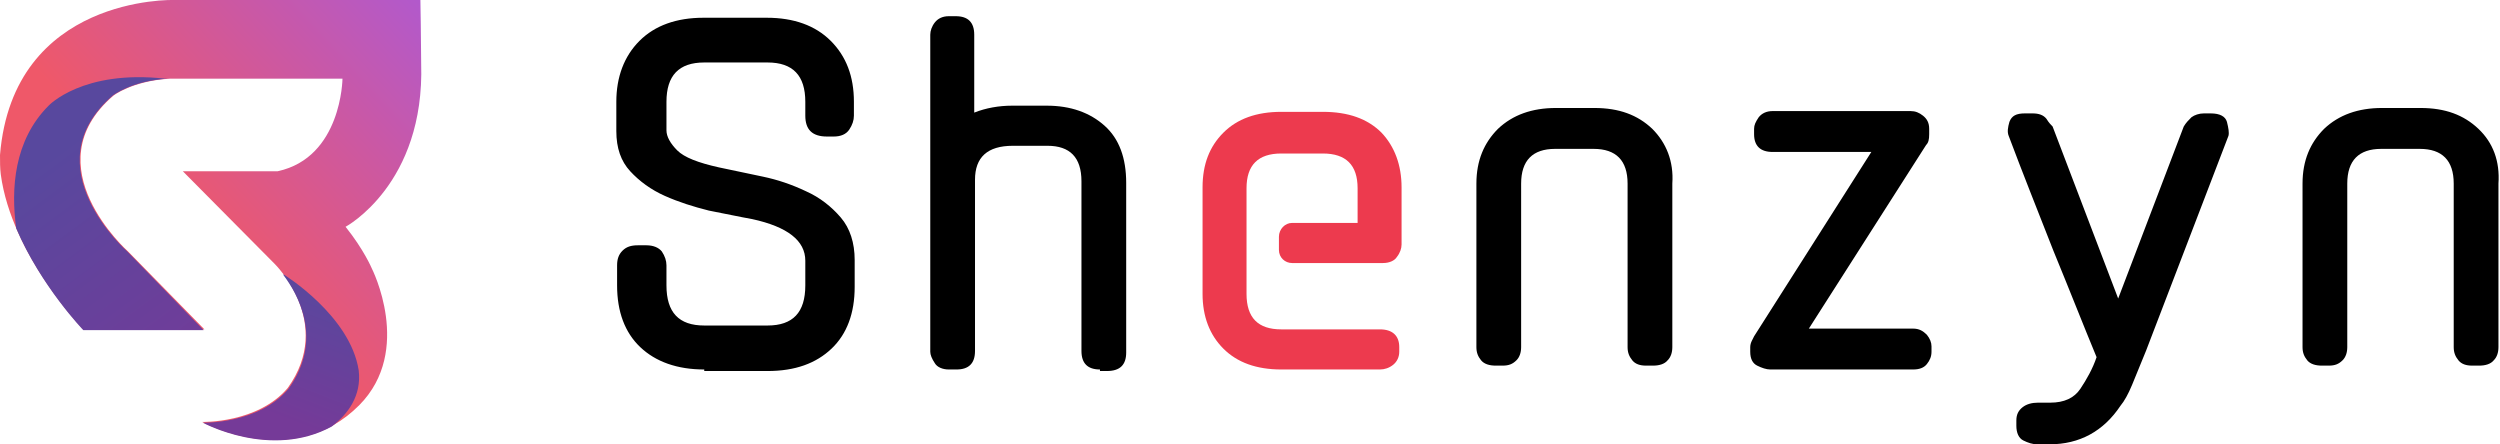 <svg xmlns="http://www.w3.org/2000/svg" version="1.1" viewBox="0 0 324.1 57.6" xml:space="preserve">
  <switch>
    <g>
      <linearGradient id="SVGID_1_" x1="69.194" x2="24.796" y1="-10.283" y2="30.854" gradientUnits="userSpaceOnUse">
        <stop offset="0" stop-color="#9859f5"/>
        <stop offset=".999" stop-color="#ef5869"/>
      </linearGradient>
      <path fill="url(#SVGID_1_)" d="M54.5 0h-32S1.7-.6 0 20.1c0 .9 0 1.7.1 2.5 1.4 10.5 10.7 20.1 10.7 20.1h15.7l-9.9-10.1S4.1 21.5 14.7 12.4c0 0 2.4-1.9 7.3-2.2h22.4s-.1 10.2-8.4 12H23.7l11.9 12s7.8 7.6 1.7 16.1c-3.9 4.6-11.1 4.4-11.1 4.4s11.8 6.5 20.4-2.2c7-7.1 1.6-17.7 1.6-17.7s-1-2.4-3.4-5.4c0 0 10.3-5.5 9.8-21.2 0-2.6-.1-8.2-.1-8.2z"/>
      <linearGradient id="SVGID_2_" x1="31.882" x2="9.701" y1="47.943" y2="17.923" gradientUnits="userSpaceOnUse">
        <stop offset="0" stop-color="#753a98"/>
        <stop offset="1" stop-color="#58489e"/>
      </linearGradient>
      <path fill="url(#SVGID_2_)" d="M26.4 42.8H10.8s-5.5-5.7-8.7-13.2c-.7-5.1-.3-11.4 4.2-15.9 0 0 4.4-4.7 15.1-3.5h.3c-4.7.3-7.1 2.2-7.1 2.2-10.6 9.2 1.9 20.2 1.9 20.2l9.9 10.2z"/>
      <linearGradient id="SVGID_3_" x1="35.839" x2="42.553" y1="53.953" y2="36.716" gradientUnits="userSpaceOnUse">
        <stop offset="0" stop-color="#753a98"/>
        <stop offset="1" stop-color="#58489e"/>
      </linearGradient>
      <path fill="url(#SVGID_3_)" d="M43 55.3c-7.9 4.3-16.7-.5-16.7-.5s7.2.2 11.1-4.4c4.6-6.4 1.2-12.3-.7-14.8h.1s8.6 5.3 9.7 12.4c.4 3.3-1.4 5.7-3.5 7.3z"/>
      <path d="M91.3 47.9c-3.5 0-6.3-1-8.3-2.9-2-1.9-3-4.6-3-8v-2.6c0-.8.2-1.4.7-1.9.5-.5 1.1-.7 2-.7h1.1c.9 0 1.6.3 2 .8.4.6.6 1.2.6 1.8V37c0 3.5 1.6 5.2 4.9 5.2h8.2c3.3 0 4.9-1.7 4.9-5.2v-3.2c0-2.6-2.3-4.4-6.9-5.4-1.7-.3-3.5-.7-5.6-1.1-2-.5-3.9-1.1-5.7-1.9-1.8-.8-3.3-1.9-4.5-3.2-1.2-1.3-1.8-3-1.8-5.2v-3.8c0-3.2 1-5.9 3-7.9s4.8-3 8.3-3h8.2c3.5 0 6.3 1 8.3 3 2 2 3 4.6 3 7.9V15c0 .6-.2 1.2-.6 1.8-.4.6-1.1.9-2 .9h-.9c-1.9 0-2.8-.9-2.8-2.7v-1.8c0-3.4-1.6-5.1-4.9-5.1h-8.2c-3.3 0-4.9 1.7-4.9 5.1v3.7c0 .8.5 1.7 1.4 2.6.9.9 2.7 1.6 5.4 2.2l5.7 1.2c1.9.4 3.7 1 5.6 1.9 1.8.8 3.3 2 4.5 3.4 1.2 1.4 1.8 3.3 1.8 5.5v3.5c0 3.4-1 6.1-3 8-2 1.9-4.7 2.9-8.3 2.9h-8.2zM142.6 47.9c-1.6 0-2.4-.8-2.4-2.4v-22c0-3.1-1.5-4.6-4.4-4.6h-4.5c-3.3 0-4.9 1.5-4.9 4.4v22.2c0 1.6-.8 2.4-2.4 2.4h-1c-.8 0-1.5-.3-1.8-.8-.4-.6-.6-1.1-.6-1.5V4.5c0-.5.2-1.1.6-1.6.4-.5 1-.8 1.8-.8h.9c1.6 0 2.4.8 2.4 2.4v10.1c1.5-.6 3.2-.9 4.9-.9h4.5c3.1 0 5.6.9 7.5 2.6 1.9 1.7 2.8 4.2 2.8 7.4v22c0 1.6-.8 2.4-2.5 2.4h-.9z" class="st3"/>
      <path fill="#ed3a4e" d="M165.8 30.7v1.7c0 1 .8 1.7 1.7 1.7h11.8c.8 0 1.5-.3 1.8-.8.4-.5.6-1.1.6-1.6v-7.4c0-2.9-.9-5.3-2.6-7.1-1.8-1.8-4.3-2.7-7.6-2.7h-5.4c-3.2 0-5.7.9-7.5 2.7-1.8 1.8-2.7 4.1-2.7 7.1v13.8c0 2.9.9 5.3 2.7 7.1 1.8 1.8 4.3 2.7 7.5 2.7h12.8c.6 0 1.2-.2 1.7-.6.5-.4.8-1 .8-1.7V45c0-1.5-.9-2.3-2.5-2.3h-12.8c-3 0-4.5-1.5-4.5-4.6V24.4c0-3 1.5-4.5 4.5-4.5h5.4c3 0 4.5 1.5 4.5 4.5v4.5h-8.5c-.9 0-1.7.8-1.7 1.8z"/>
      <path d="M229.5 47.9c-.5 0-1.1-.2-1.7-.5-.6-.3-.9-.9-.9-1.8V45c0-.3.1-.6.2-.8l.3-.6 15.2-23.9h-12.8c-1.6 0-2.4-.8-2.4-2.3v-.7c0-.5.2-.9.6-1.5.4-.5 1-.8 1.8-.8h17.9c.6 0 1.1.2 1.6.6.5.4.8.9.8 1.7v.7c0 .7-.1 1.1-.4 1.4l-15.2 23.8H248c.8 0 1.3.3 1.8.8.4.5.6 1 .6 1.5v.7c0 .6-.2 1.1-.6 1.6-.4.5-1 .7-1.8.7h-18.5zM278.2 45.5c-.7 1.7-1.3 3.2-1.8 4.4-.5 1.2-1 2.1-1.5 2.7-2.2 3.3-5.3 5-9.2 5h-1.6c-.6 0-1.2-.2-1.8-.5-.6-.3-.9-1-.9-1.9v-.7c0-.8.3-1.3.8-1.7.5-.4 1.2-.6 2-.6h1.6c1.8 0 3.1-.6 3.9-1.8.8-1.2 1.6-2.6 2.1-4.1-1.7-4.1-3.5-8.7-5.6-13.8-2-5.1-4-10.1-5.8-14.9-.2-.5-.1-1.1.1-1.8.3-.8.9-1.1 2-1.1h1c.8 0 1.4.2 1.8.7.3.5.6.8.8 1l8.5 22.3 5.3-13.9 3.2-8.4c.3-.5.6-.8 1-1.2.4-.3 1-.5 1.6-.5h.9c1.2 0 1.9.4 2.1 1.1.2.8.3 1.4.2 1.8l-10.7 27.9zM214.2 16.7c-1.9-1.8-4.3-2.7-7.5-2.7h-5c-3.1 0-5.6.9-7.5 2.7-1.8 1.8-2.8 4.1-2.8 7.1V45c0 .7.2 1.2.6 1.7.4.5 1.1.7 1.9.7h.9c.8 0 1.3-.2 1.8-.7.4-.4.6-1 .6-1.7V23.8c0-3 1.5-4.5 4.4-4.5h5c2.9 0 4.4 1.5 4.4 4.5V45c0 .7.2 1.2.6 1.7.4.5 1 .7 1.8.7h.9c.8 0 1.5-.2 1.9-.7.4-.4.6-1 .6-1.7V23.8c.2-2.9-.8-5.3-2.6-7.1zM321.3 16.7c-1.9-1.8-4.3-2.7-7.5-2.7h-5c-3.1 0-5.6.9-7.5 2.7-1.8 1.8-2.8 4.1-2.8 7.1V45c0 .7.2 1.2.6 1.7.4.5 1.1.7 1.9.7h.9c.8 0 1.3-.2 1.8-.7.4-.4.6-1 .6-1.7V23.8c0-3 1.5-4.5 4.4-4.5h5c2.9 0 4.4 1.5 4.4 4.5V45c0 .7.2 1.2.6 1.7.4.5 1 .7 1.8.7h.9c.8 0 1.5-.2 1.9-.7.4-.4.6-1 .6-1.7V23.8c.2-2.9-.7-5.3-2.6-7.1z" class="st3"/>
    </g>
  </switch>
</svg>
